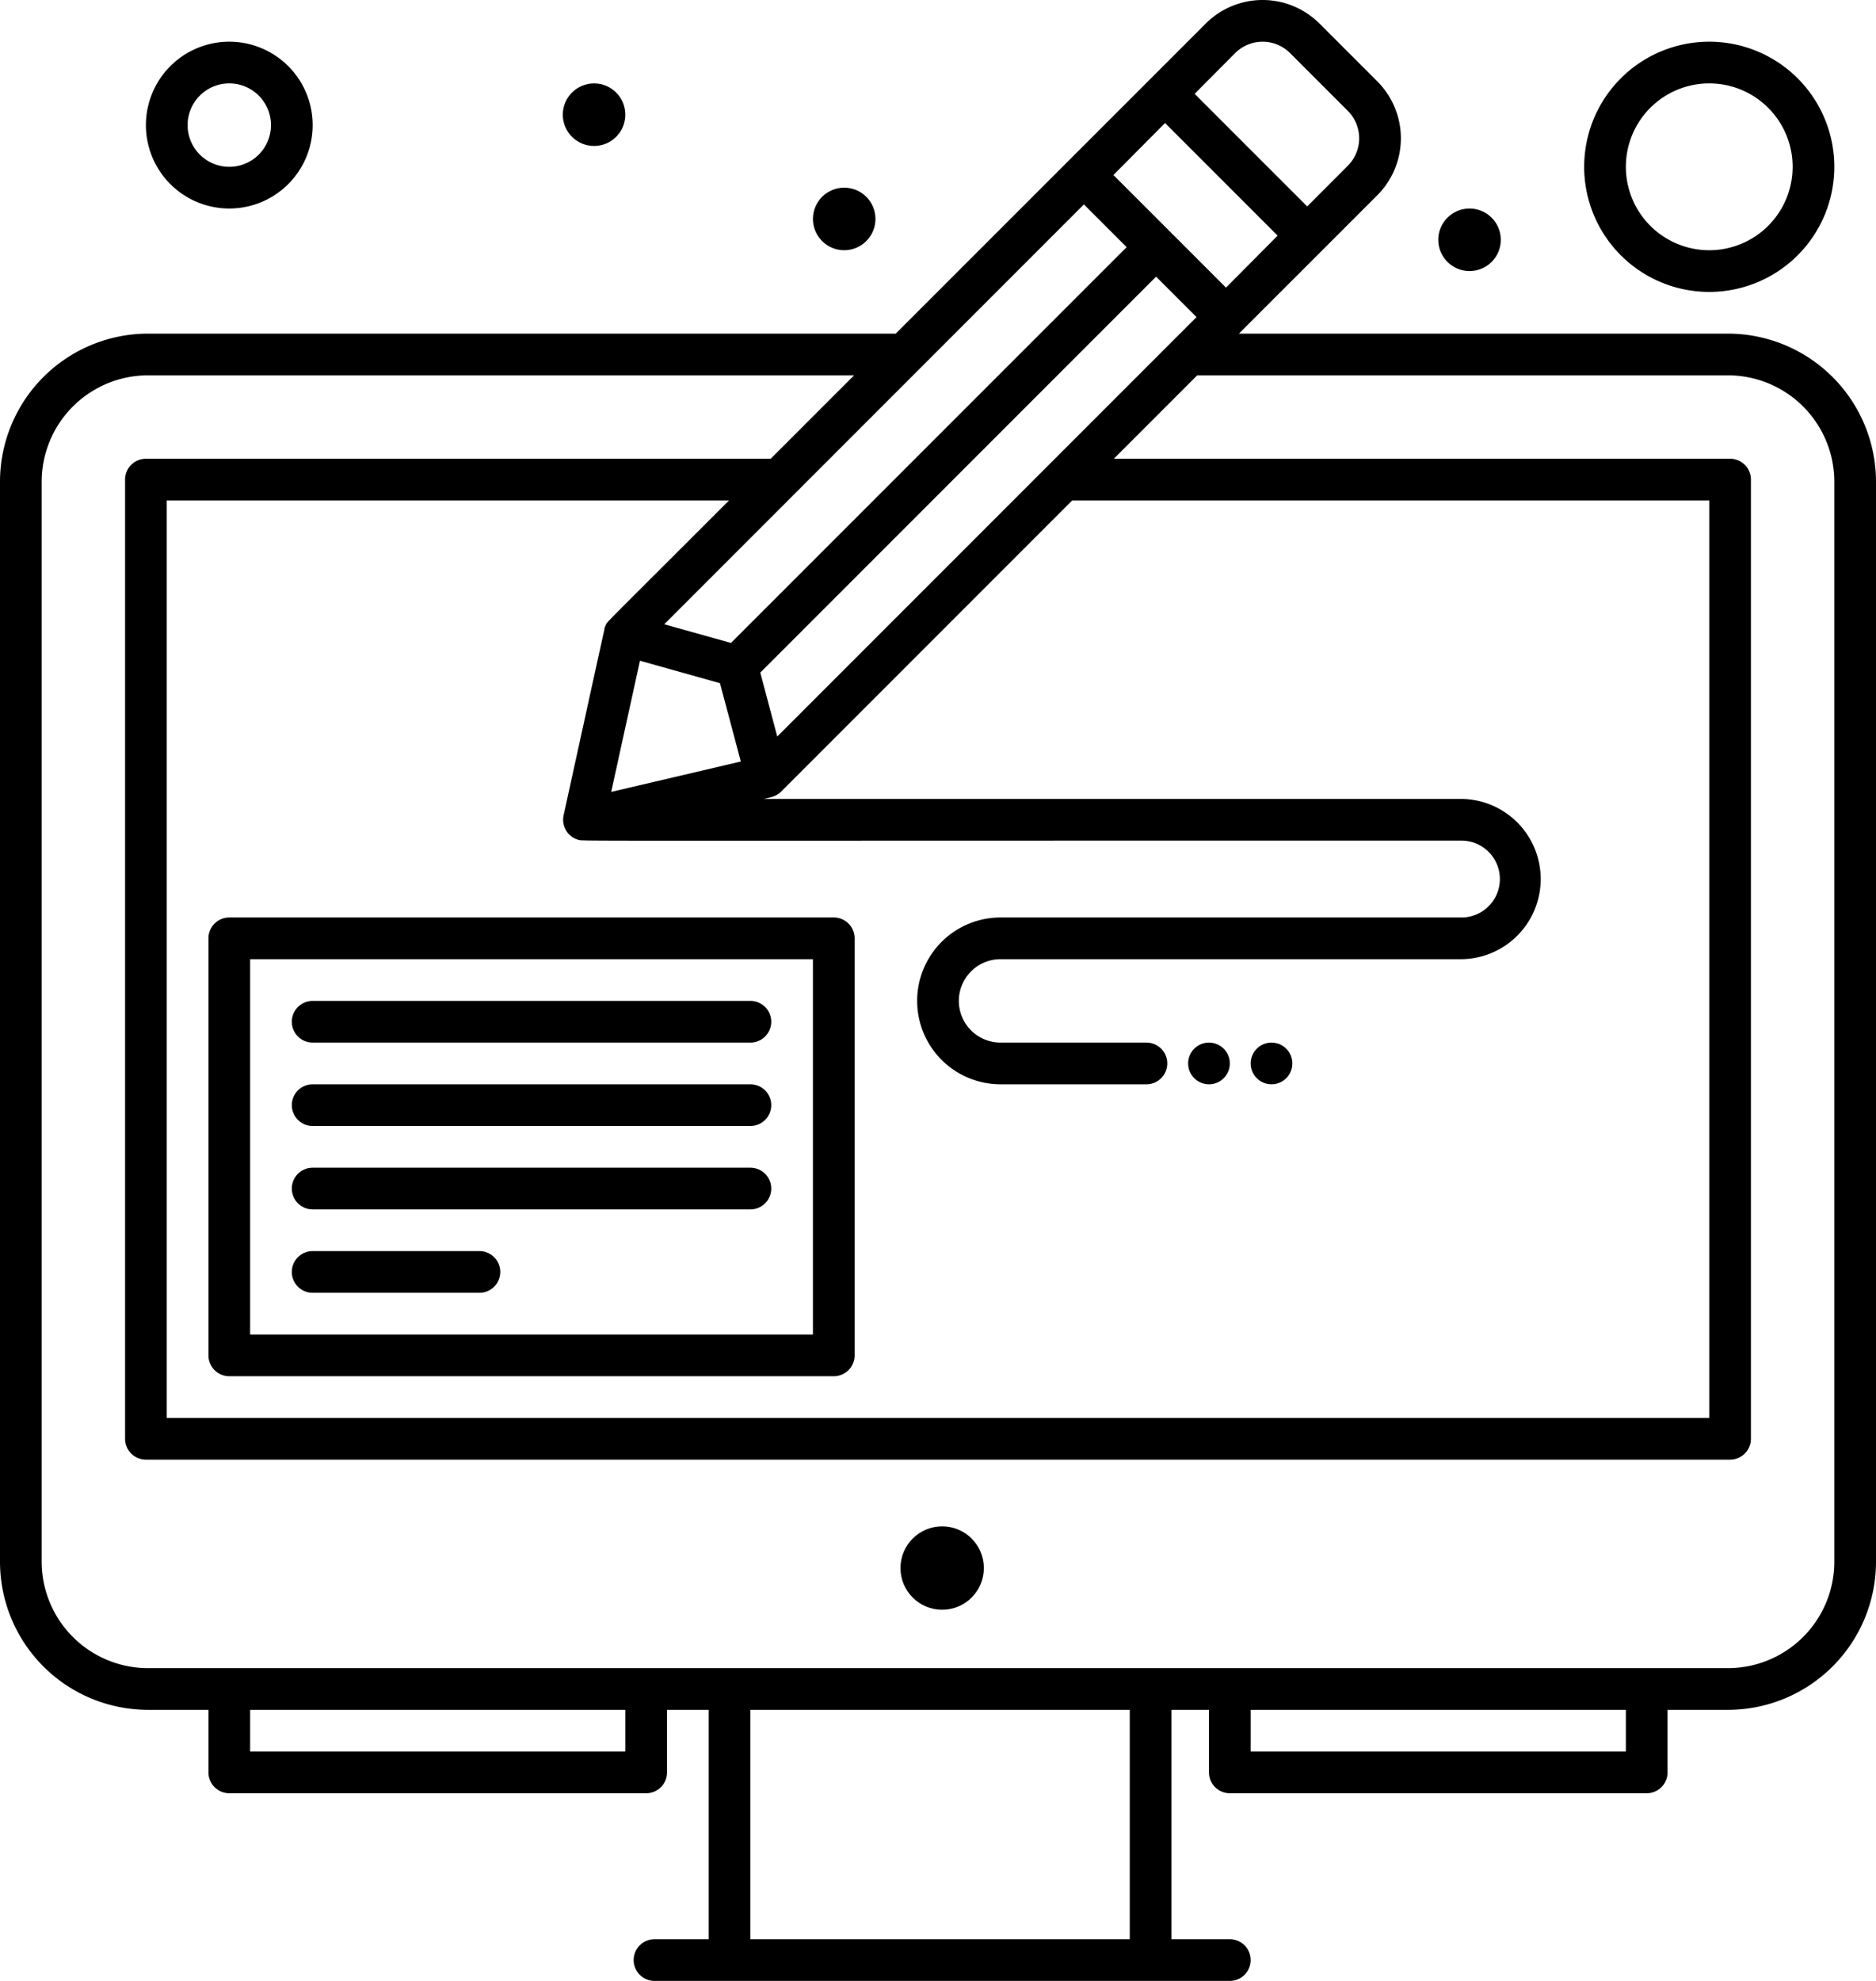 <svg id="Layer_1" data-name="Layer 1" xmlns="http://www.w3.org/2000/svg" viewBox="0 0 450 475.01"><title>logo</title><circle cx="226" cy="376" r="10"/><path d="M90,72.5a20,20,0,1,0-20-20A20,20,0,0,0,90,72.5Zm0-30a10,10,0,1,1-10,10A10,10,0,0,1,90,42.5Z" transform="translate(-35 -22.5)"/><path d="M445,92.5a30,30,0,1,0-30-30A30,30,0,0,0,445,92.5Zm0-50a20,20,0,1,1-20,20A20,20,0,0,1,445,42.5Z" transform="translate(-35 -22.5)"/><circle cx="142.5" cy="27.5" r="7.5"/><circle cx="352.5" cy="57.5" r="7.5"/><circle cx="202.5" cy="52.5" r="7.5"/><path d="M449.5,102.5H332.18l33.19-33.18a19.3,19.3,0,0,0,0-27.31L351.52,28.16a19.3,19.3,0,0,0-27.31,0L249.86,102.5H70.5A35.54,35.54,0,0,0,35,138V397a35.53,35.53,0,0,0,35.5,35.5H85v15a5,5,0,0,0,5,5H190a5,5,0,0,0,5-5v-15h10v55H192a5,5,0,0,0,0,10H330a5,5,0,0,0,0-10H316v-55h9v15a5,5,0,0,0,5,5H430a5,5,0,0,0,5-5v-15h14.5A35.53,35.53,0,0,0,485,397V138A35.54,35.54,0,0,0,449.5,102.5ZM295,71.52l10.25,10.25-94.91,94.9-16-4.48ZM314.47,52l27,27L329.08,91.47l-27-27ZM207.7,186.32l5,18.78-31.09,7.29,6.9-31.45Zm-27.46-13.77a4.77,4.77,0,0,0-.26.66.78.78,0,0,0,0,.14s0,.07,0,.11c-.22.85-9.84,44.8-9.82,44.7a5.56,5.56,0,0,0-.08.81s0,.07,0,.11,0,0,0,.06a5.15,5.15,0,0,0,1.48,3.5c.08.08.18.13.26.2a2.78,2.78,0,0,0,.84.59,2.82,2.82,0,0,0,.94.4c1.34.41-10.05.21,212.26.24a9.22,9.22,0,0,1,0,18.43H275a20,20,0,0,0,0,40h35a5,5,0,0,0,0-10H275a10,10,0,0,1,0-20H385.79a19.22,19.22,0,0,0,0-38.43H218.18l1.93-.45.13-.05a5,5,0,0,0,2.13-1.25l69.82-69.82H445v220H75v-220H209.87C178.48,173.91,180.81,171.34,180.24,172.55Zm41.2,26.56-4.07-15.33,94.94-94.94,9.7,9.7ZM331.28,35.23a9.31,9.31,0,0,1,13.17,0L358.3,49.08a9.31,9.31,0,0,1,0,13.17L348.56,72l-27-27ZM185,442.5H95v-10h90Zm121,45H215v-55h91Zm119-45H335v-10h90ZM475,397a25.53,25.53,0,0,1-25.5,25.5H70.5A25.53,25.53,0,0,1,45,397V138a25.53,25.53,0,0,1,25.5-25.5H239.87l-20,20H70a5,5,0,0,0-5,5v230a5,5,0,0,0,5,5H450a5,5,0,0,0,5-5v-230a5,5,0,0,0-5-5H302.18l20-20H449.5A25.53,25.53,0,0,1,475,138Z" transform="translate(-35 -22.5)"/><circle cx="290" cy="255" r="5"/><circle cx="305" cy="255" r="5"/><path d="M90,352.5H235a5,5,0,0,0,5-5v-100a5,5,0,0,0-5-5H90a5,5,0,0,0-5,5v100A5,5,0,0,0,90,352.5Zm5-100H230v90H95Z" transform="translate(-35 -22.5)"/><path d="M215,262.5H110a5,5,0,0,0,0,10H215a5,5,0,0,0,0-10Z" transform="translate(-35 -22.5)"/><path d="M215,282.5H110a5,5,0,0,0,0,10H215a5,5,0,0,0,0-10Z" transform="translate(-35 -22.5)"/><path d="M215,302.5H110a5,5,0,0,0,0,10H215a5,5,0,0,0,0-10Z" transform="translate(-35 -22.5)"/><path d="M150,322.5H110a5,5,0,0,0,0,10h40a5,5,0,0,0,0-10Z" transform="translate(-35 -22.5)"/></svg>
